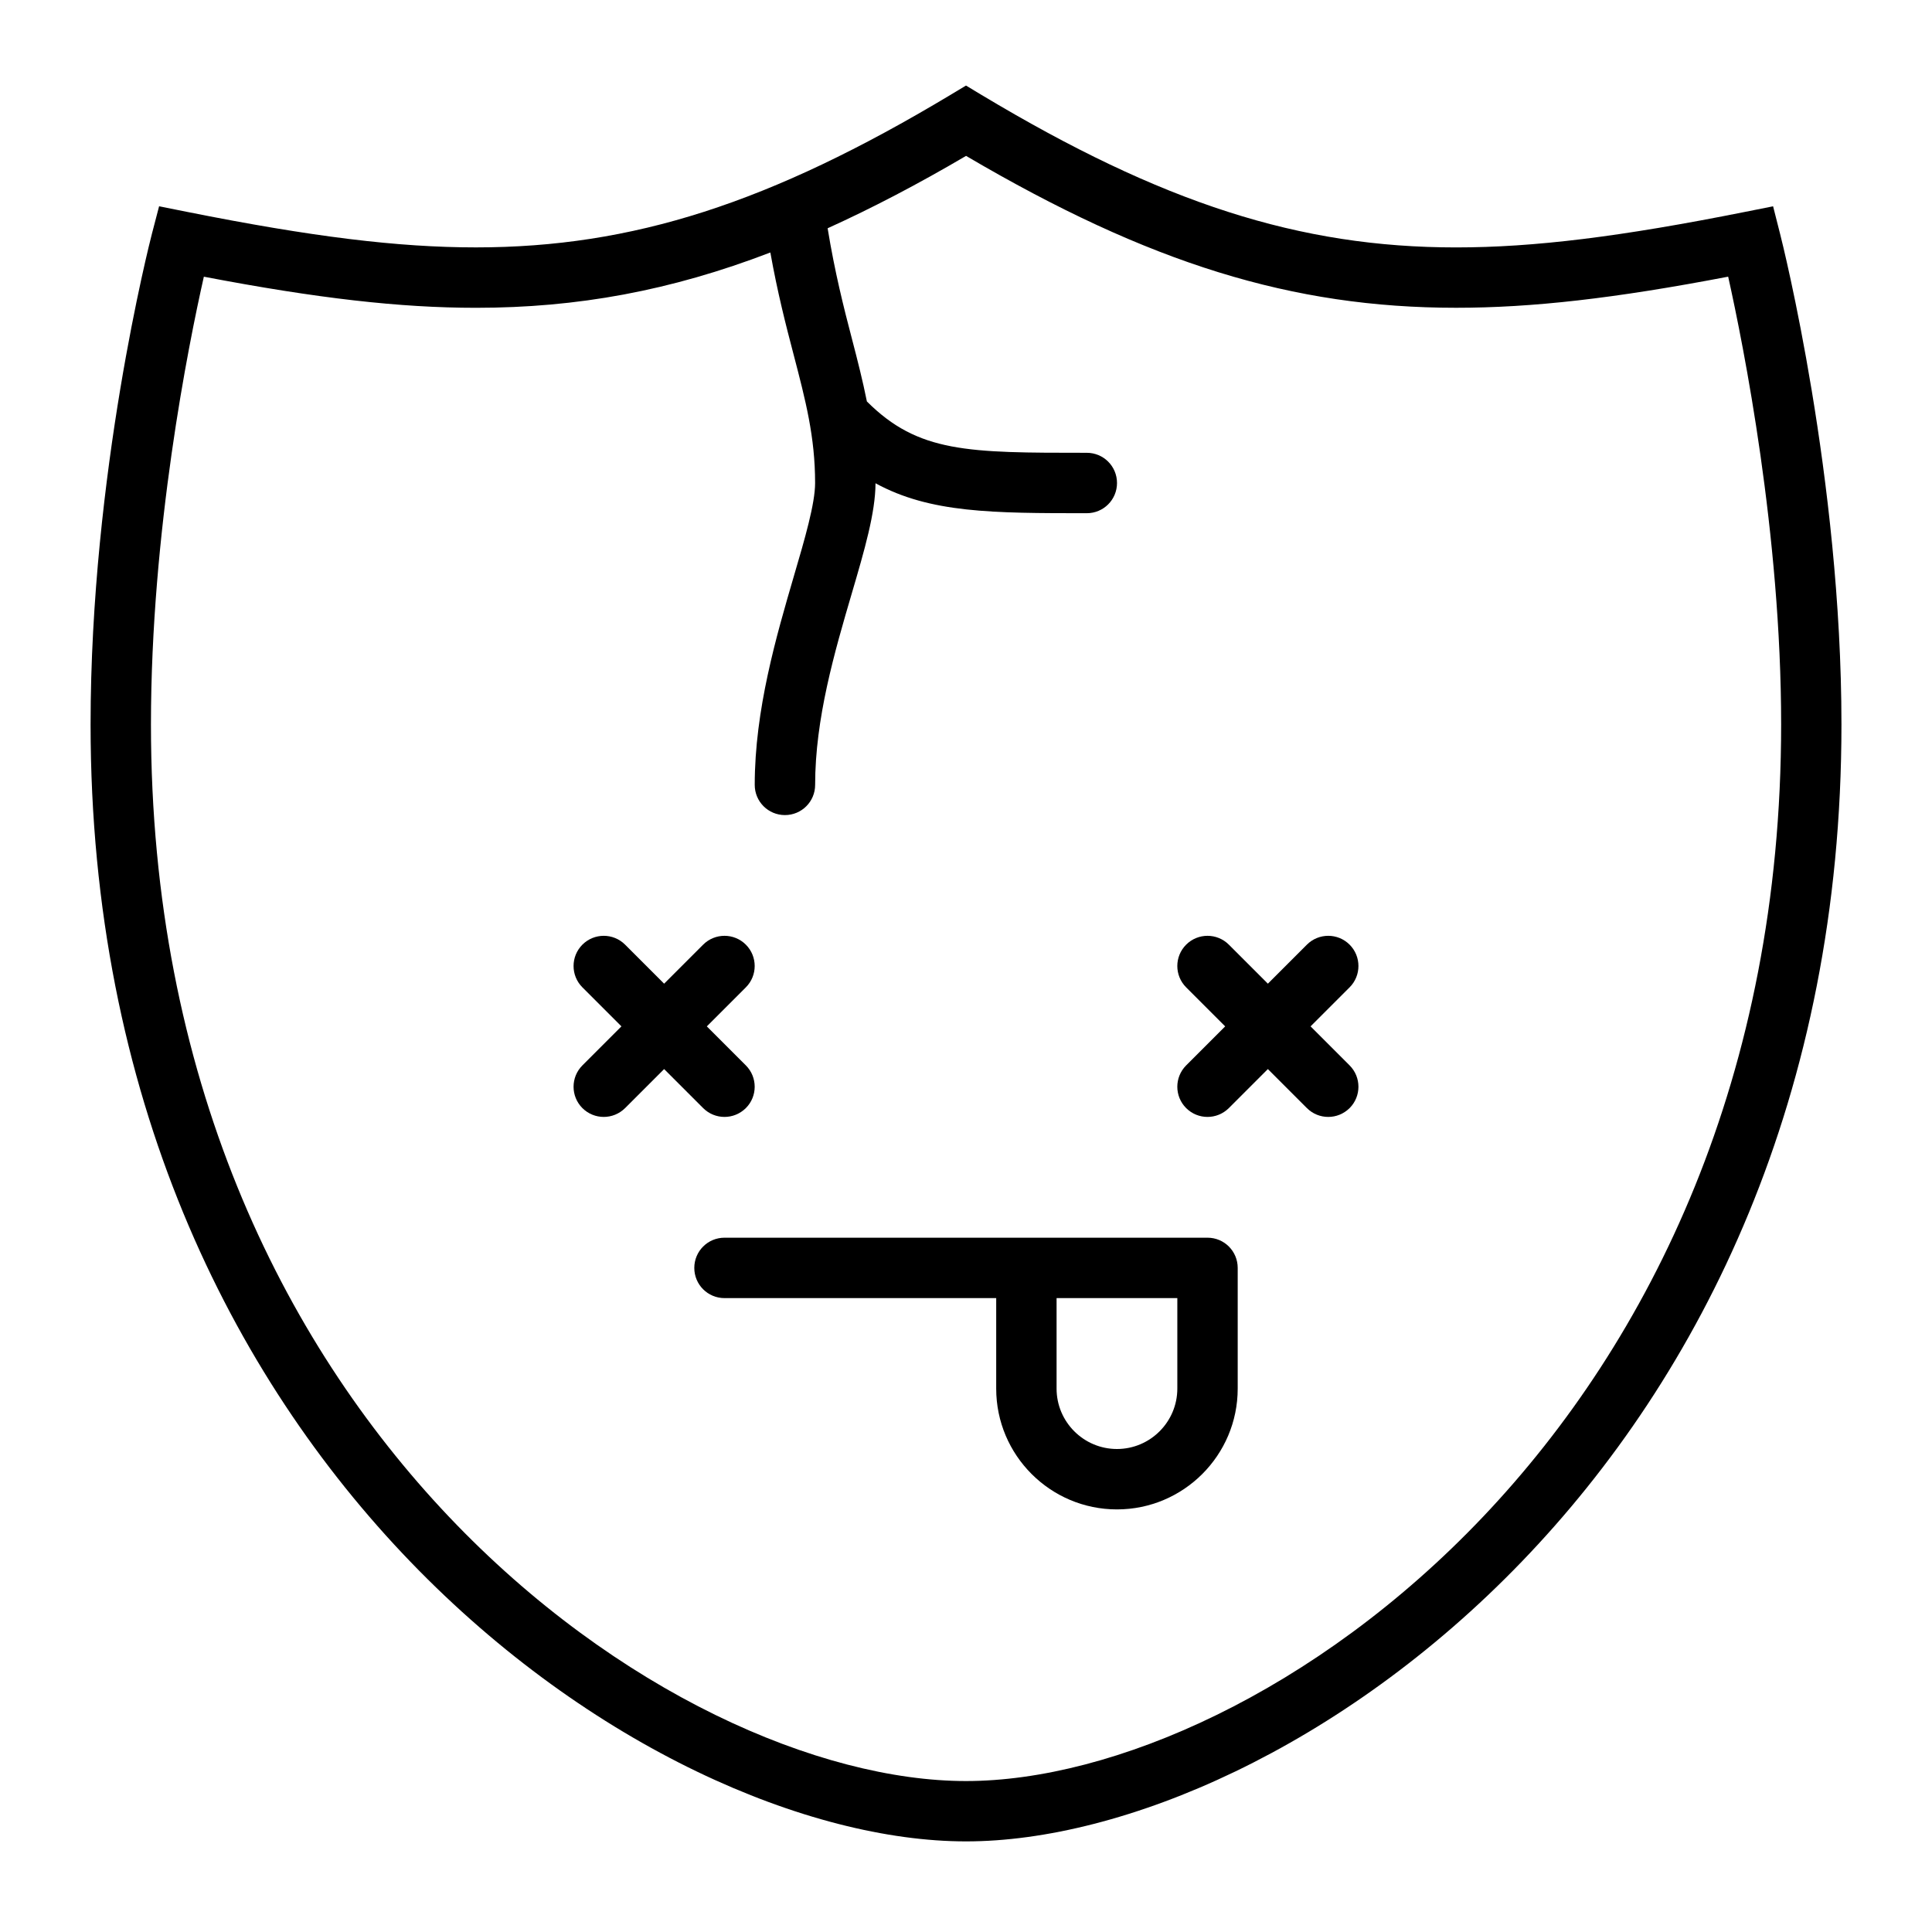 <svg xmlns="http://www.w3.org/2000/svg" xmlns:xlink="http://www.w3.org/1999/xlink" version="1.1" x="0px" y="0px" viewBox="20 20 60 60" enable-background="new 0 0 100 100" xml:space="preserve"><path  d="M75.065,26.407l-0.874,0.174c-3.867,0.772-6.549,1.103-8.972,1.103c-4.859,0-9.13-1.372-14.738-4.737  L50,22.657l-0.481,0.289c-5.608,3.365-9.879,4.737-14.738,4.737c-2.423,0-5.104-0.33-8.972-1.103l-0.868-0.174l-0.224,0.858  c-0.077,0.301-1.904,7.452-1.904,15.234c0,23.097,17.43,34.688,27.188,34.688S77.188,65.597,77.188,42.5  c0-7.645-1.825-14.925-1.904-15.23L75.065,26.407z M50,75.312c-9.084,0-25.312-10.965-25.312-32.812  c0-6.012,1.163-11.781,1.643-13.907c3.526,0.674,6.092,0.966,8.45,0.966c3.144,0,6.042-0.527,9.143-1.718  c0.22,1.233,0.481,2.252,0.722,3.169c0.373,1.429,0.668,2.559,0.668,3.99c0,0.643-0.32,1.737-0.661,2.898  c-0.54,1.848-1.214,4.146-1.214,6.477c0,0.519,0.419,0.938,0.938,0.938s0.938-0.419,0.938-0.938c0-2.062,0.604-4.127,1.139-5.949  c0.396-1.346,0.734-2.509,0.736-3.418c1.697,0.926,3.633,0.93,6.562,0.93c0.519,0,0.938-0.419,0.938-0.938s-0.419-0.938-0.938-0.938  c-3.699,0-5.233,0-6.83-1.595c-0.128-0.638-0.287-1.266-0.461-1.932c-0.257-0.979-0.537-2.09-0.758-3.446  c1.369-0.621,2.788-1.36,4.299-2.248c5.691,3.345,10.135,4.717,15.22,4.717c2.358,0,4.922-0.29,8.448-0.966  c0.479,2.15,1.645,7.995,1.645,13.907C75.312,64.348,59.084,75.312,50,75.312z"/><path  d="M57.5,58.438h-15c-0.519,0-0.938,0.419-0.938,0.938s0.419,0.938,0.938,0.938h8.438v2.812  c0,2.067,1.681,3.75,3.75,3.75s3.75-1.683,3.75-3.75v-3.75C58.438,58.856,58.019,58.438,57.5,58.438z M54.688,65  c-1.033,0-1.875-0.841-1.875-1.875v-2.812h3.75v2.812C56.562,64.159,55.721,65,54.688,65z"/><path  d="M41.837,54.413c0.184,0.183,0.423,0.274,0.663,0.274s0.479-0.092,0.663-0.274  c0.366-0.366,0.366-0.96,0-1.326l-1.212-1.212l1.212-1.212c0.366-0.366,0.366-0.96,0-1.326s-0.96-0.366-1.326,0l-1.212,1.212  l-1.212-1.212c-0.366-0.366-0.96-0.366-1.326,0s-0.366,0.96,0,1.326l1.212,1.212l-1.212,1.212c-0.366,0.366-0.366,0.96,0,1.326  c0.184,0.183,0.423,0.274,0.663,0.274s0.479-0.092,0.663-0.274l1.212-1.212L41.837,54.413z"/><path  d="M61.913,49.337c-0.366-0.366-0.96-0.366-1.326,0l-1.212,1.212l-1.212-1.212c-0.366-0.366-0.96-0.366-1.326,0  s-0.366,0.96,0,1.326l1.212,1.212l-1.212,1.212c-0.366,0.366-0.366,0.96,0,1.326c0.184,0.183,0.423,0.274,0.663,0.274  s0.479-0.092,0.663-0.274l1.212-1.212l1.212,1.212c0.184,0.183,0.423,0.274,0.663,0.274s0.479-0.092,0.663-0.274  c0.366-0.366,0.366-0.96,0-1.326l-1.212-1.212l1.212-1.212C62.279,50.297,62.279,49.703,61.913,49.337z"/></svg>